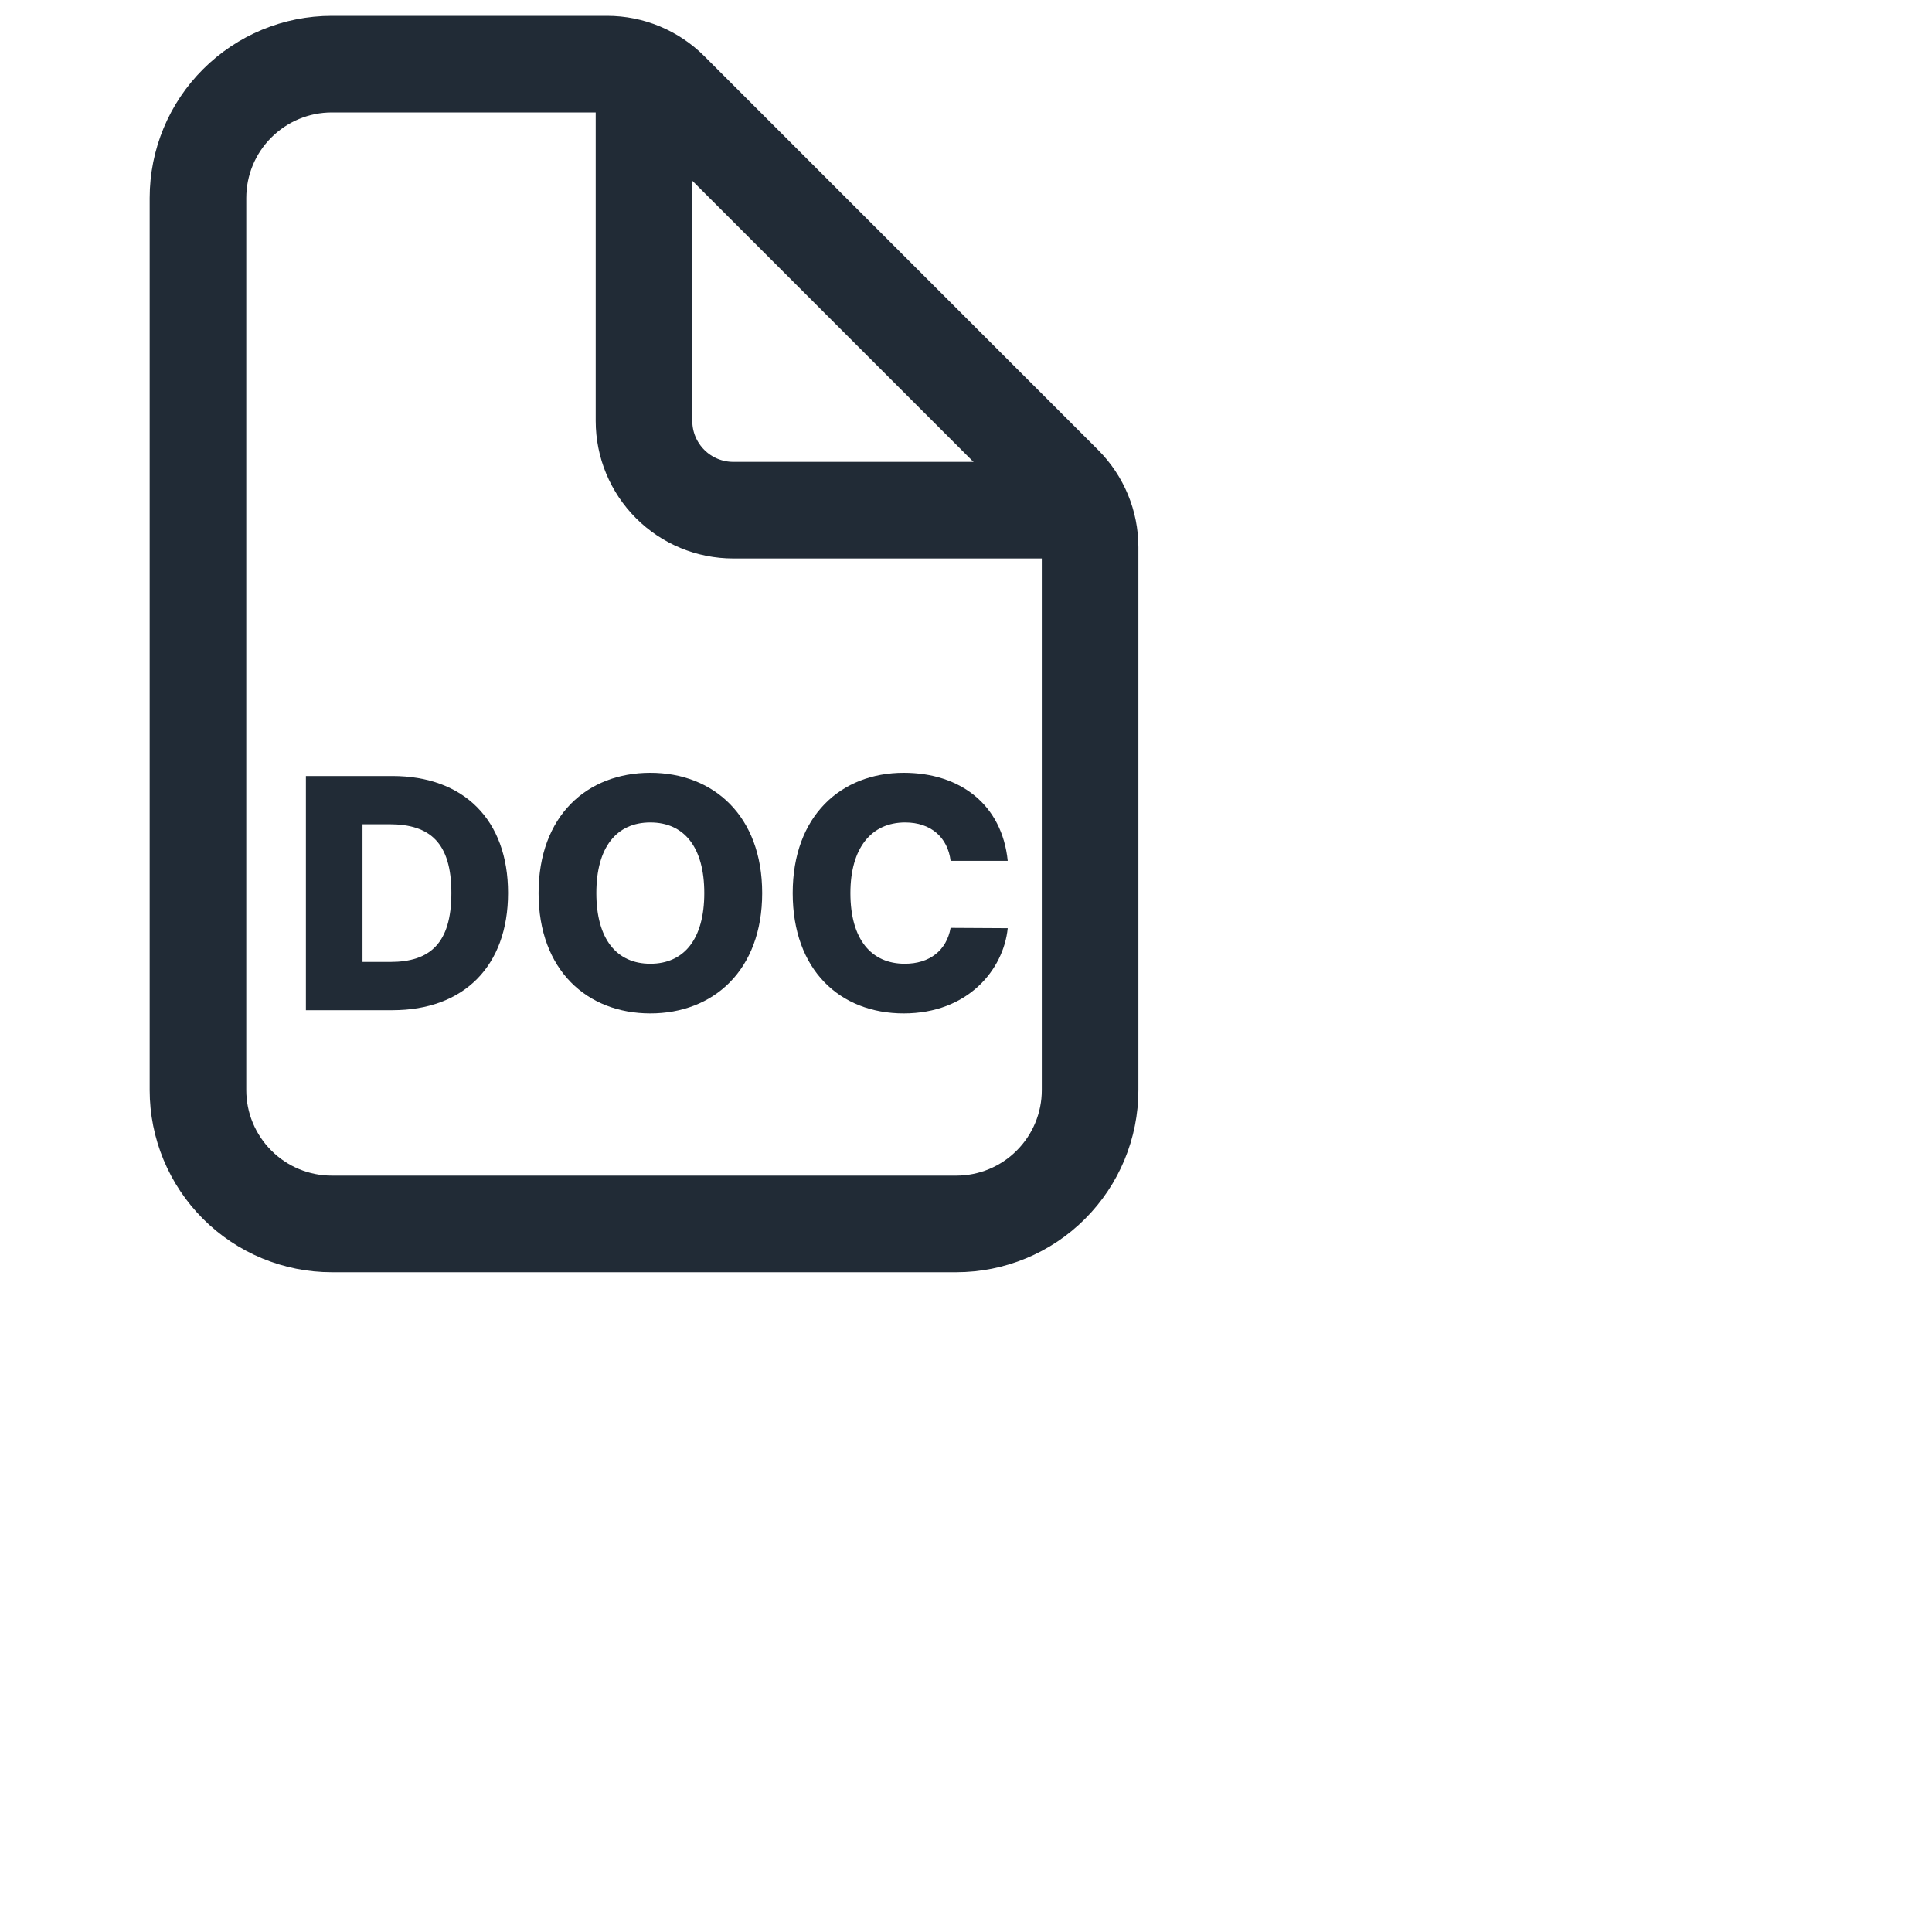 <svg width="20" height="20" viewBox="0 0 30 30" fill="none" xmlns="http://www.w3.org/2000/svg">
<path d="M16.927 8.496V16.927C16.927 17.478 16.708 18.006 16.318 18.396C15.929 18.786 15.4 19.005 14.849 19.005H5.152C4.601 19.005 4.073 18.786 3.683 18.396C3.293 18.006 3.074 17.478 3.074 16.927V3.074C3.074 2.523 3.293 1.994 3.683 1.605C4.073 1.215 4.601 0.996 5.152 0.996H9.427C9.794 0.996 10.146 1.142 10.406 1.402L16.521 7.517C16.781 7.777 16.927 8.129 16.927 8.496Z" stroke="#212B36" stroke-width="1.5" stroke-linejoin="round"/>
<path d="M10 1.342V6.537C10 6.904 10.146 7.256 10.406 7.516C10.665 7.776 11.018 7.922 11.385 7.922H16.58" stroke="#212B36" stroke-width="1.5" stroke-linecap="round" stroke-linejoin="round"/>
<path d="M6.094 15.686C7.202 15.686 7.889 15.002 7.889 13.866C7.889 12.732 7.202 12.05 6.092 12.05H4.75V15.686H6.094ZM5.629 14.937V12.799H6.048C6.673 12.799 7.009 13.083 7.009 13.866C7.009 14.653 6.673 14.937 6.06 14.937H5.629Z" fill="#212B36"/>
<path d="M11.835 13.868C11.835 12.666 11.075 12 10.098 12C9.118 12 8.363 12.666 8.363 13.868C8.363 15.065 9.118 15.736 10.098 15.736C11.075 15.736 11.835 15.07 11.835 13.868ZM10.936 13.868C10.936 14.58 10.624 14.965 10.098 14.965C9.574 14.965 9.26 14.58 9.26 13.868C9.26 13.156 9.574 12.771 10.098 12.771C10.624 12.771 10.936 13.156 10.936 13.868Z" fill="#212B36"/>
<path d="M15.648 13.367C15.56 12.497 14.912 12 14.033 12C13.063 12 12.309 12.666 12.309 13.868C12.309 15.065 13.046 15.736 14.033 15.736C15.03 15.736 15.583 15.057 15.648 14.413L14.761 14.408C14.698 14.758 14.436 14.965 14.05 14.965C13.532 14.965 13.205 14.591 13.205 13.868C13.205 13.174 13.525 12.771 14.056 12.771C14.455 12.771 14.716 13.003 14.761 13.367H15.648Z" fill="#212B36"/>
</svg>
